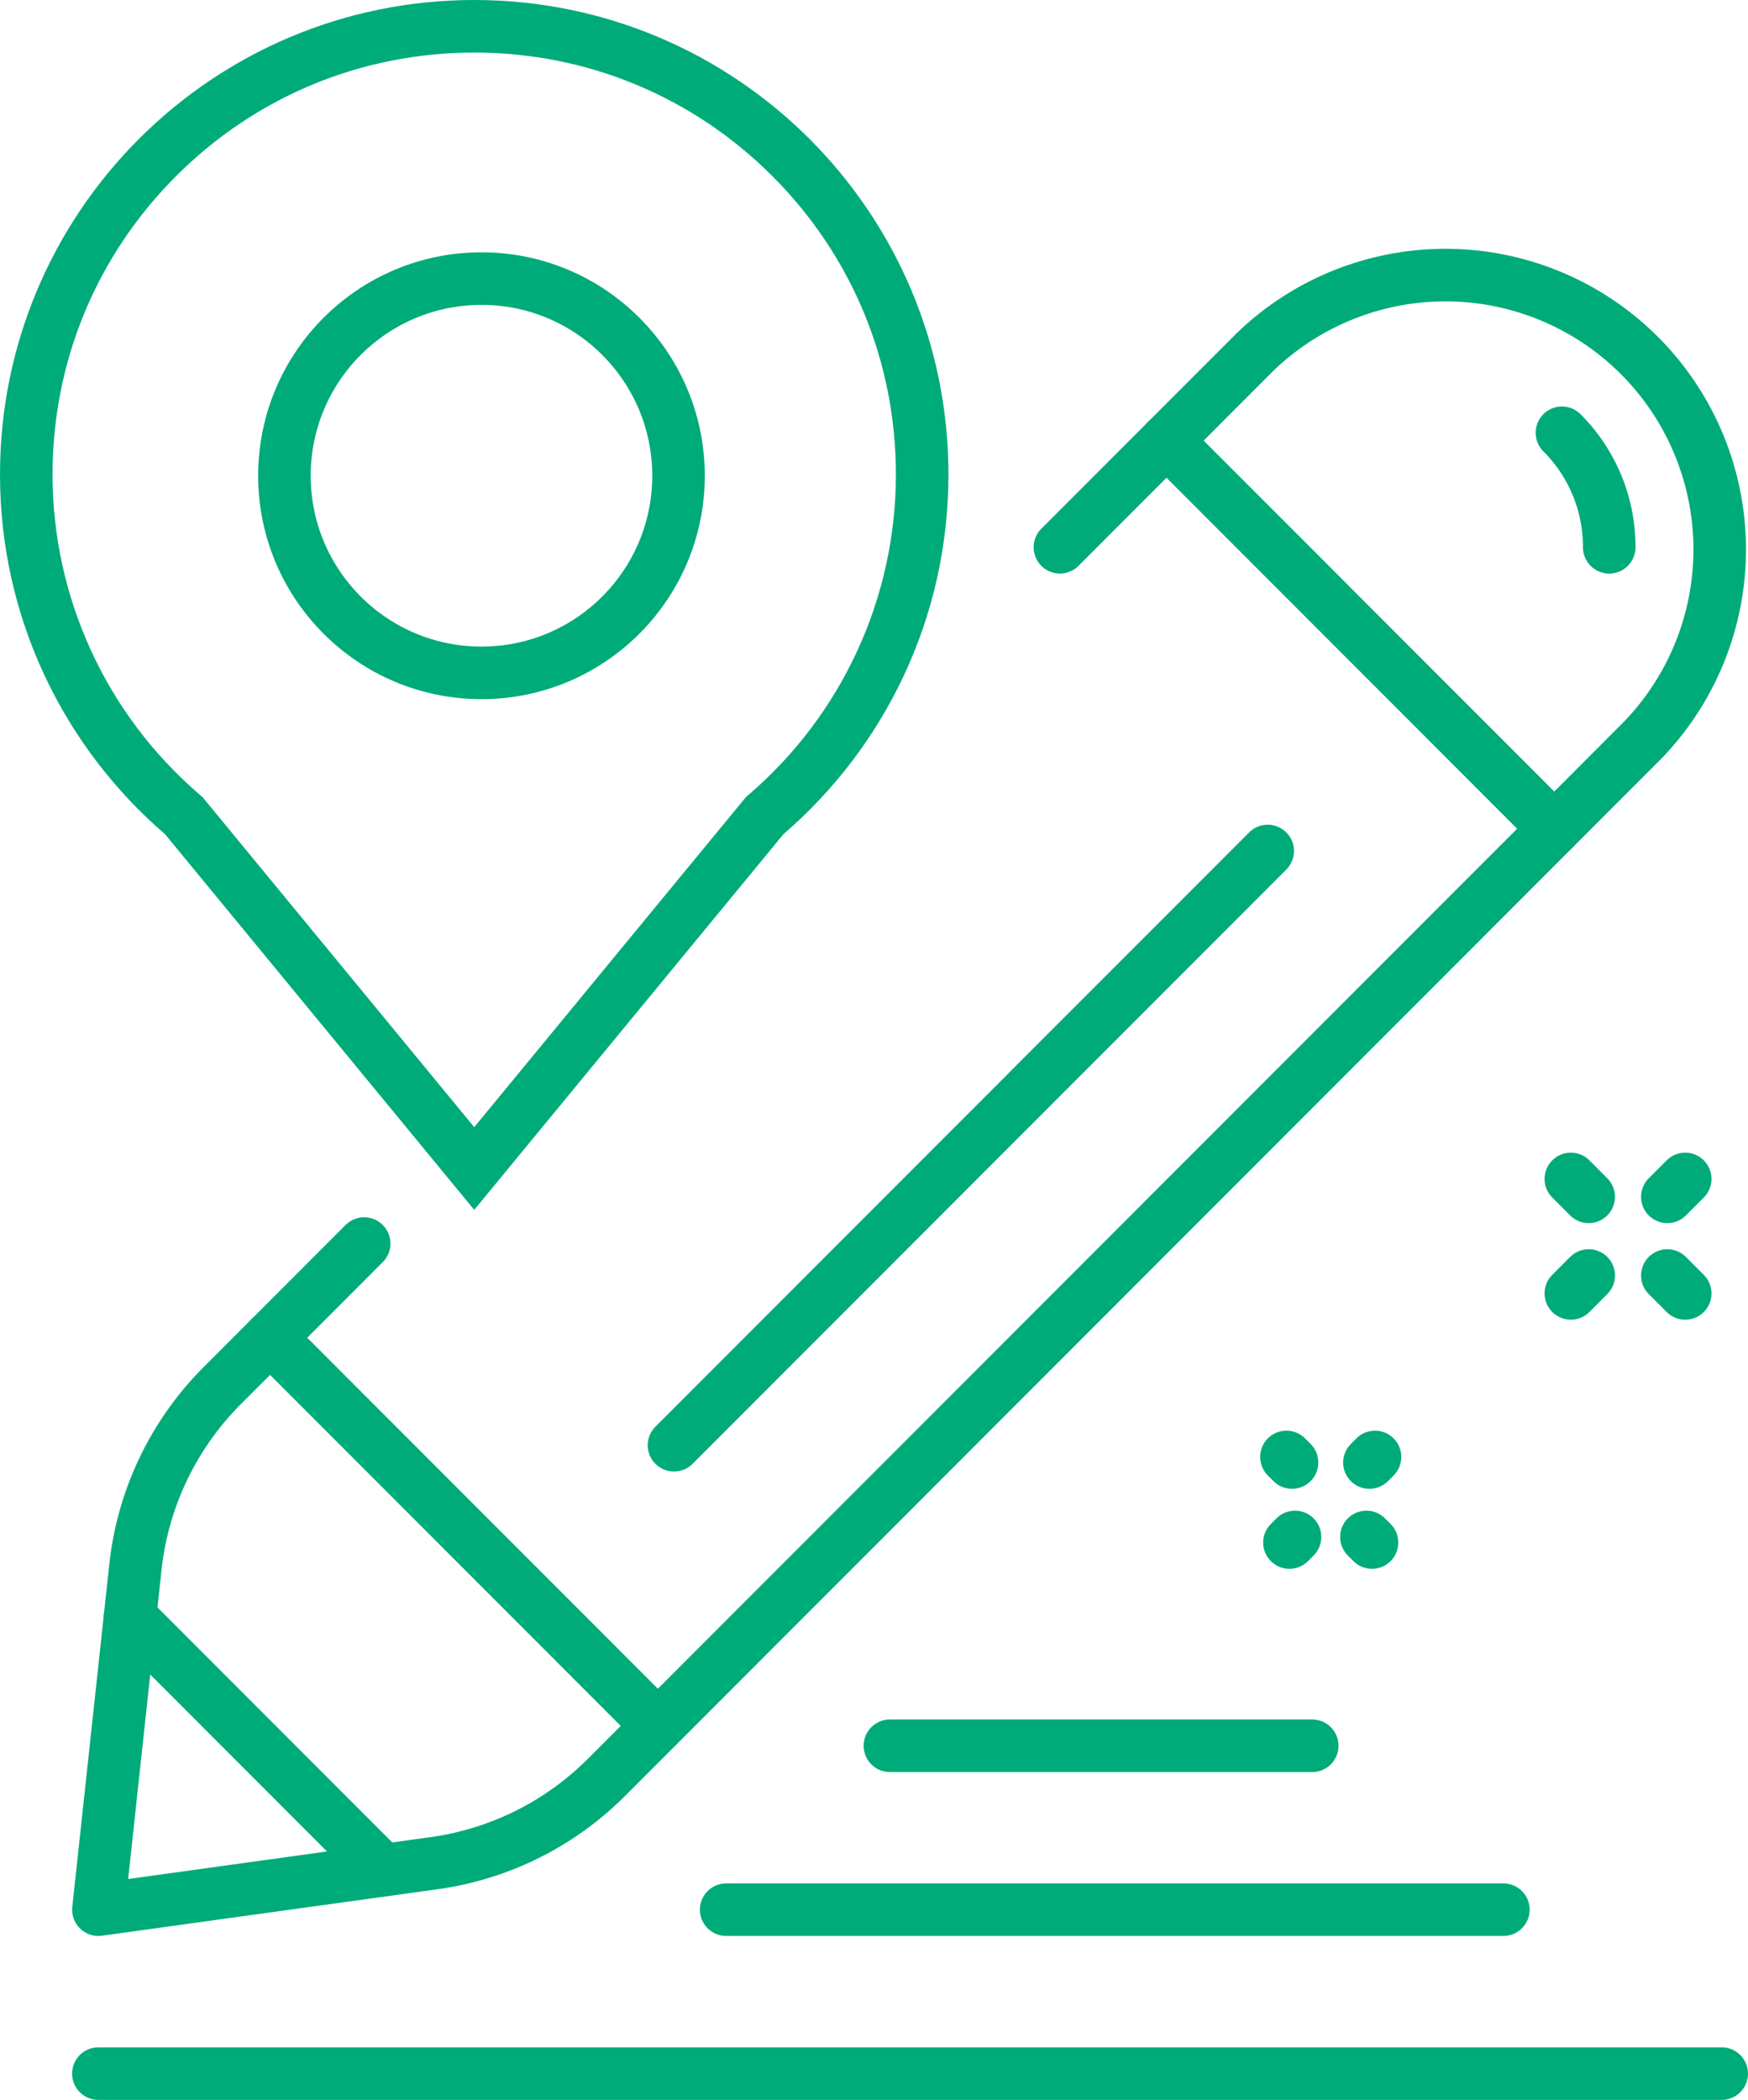 <svg xmlns="http://www.w3.org/2000/svg" width="66.533" height="79.89" viewBox="0 0 66.533 79.89"><g transform="translate(19956 4221)"><g transform="translate(-19952.256 -4210.621)"><line x1="0.213" y1="0.213" transform="translate(48.265 48.093)" fill="none" stroke="#00ab7a" stroke-linecap="round" stroke-linejoin="round" stroke-width="2"/><line x1="0.213" y1="0.213" transform="translate(45.221 45.049)" fill="none" stroke="#00ab7a" stroke-linecap="round" stroke-linejoin="round" stroke-width="2"/><line x1="0.68" y1="0.681" transform="translate(56.046 34.473)" fill="none" stroke="#00ab7a" stroke-linecap="round" stroke-linejoin="round" stroke-width="2"/><line x1="0.681" y1="0.681" transform="translate(59.718 38.147)" fill="none" stroke="#00ab7a" stroke-linecap="round" stroke-linejoin="round" stroke-width="2"/><line y1="0.681" x2="0.681" transform="translate(59.718 34.473)" fill="none" stroke="#00ab7a" stroke-linecap="round" stroke-linejoin="round" stroke-width="2"/><line y1="0.681" x2="0.68" transform="translate(56.046 38.147)" fill="none" stroke="#00ab7a" stroke-linecap="round" stroke-linejoin="round" stroke-width="2"/><line x2="16.075" transform="translate(30.128 56.037)" fill="none" stroke="#00ab7a" stroke-linecap="round" stroke-linejoin="round" stroke-width="2"/><line x2="29.582" transform="translate(23.896 62.273)" fill="none" stroke="#00ab7a" stroke-linecap="round" stroke-linejoin="round" stroke-width="2"/><line x2="61.788" transform="translate(0 68.51)" fill="none" stroke="#00ab7a" stroke-linecap="round" stroke-linejoin="round" stroke-width="2"/><line x2="14.759" y2="14.766" transform="translate(40.653 6.38)" fill="none" stroke="#00ab7a" stroke-linecap="round" stroke-linejoin="round" stroke-width="2"/><line y1="22.608" x2="22.598" transform="translate(21.91 21.996)" fill="none" stroke="#00ab7a" stroke-linecap="round" stroke-linejoin="round" stroke-width="2"/><line x2="9.627" y2="9.633" transform="translate(1.204 51.141)" fill="none" stroke="#00ab7a" stroke-linecap="round" stroke-linejoin="round" stroke-width="2"/><line x2="14.759" y2="14.766" transform="translate(6.536 40.514)" fill="none" stroke="#00ab7a" stroke-linecap="round" stroke-linejoin="round" stroke-width="2"/><path d="M865.778,437.786a6.126,6.126,0,0,1,1.8,4.356" transform="translate(-810.071 -431.7)" fill="none" stroke="#00ab7a" stroke-linecap="round" stroke-linejoin="round" stroke-width="2"/><path d="M829.252,469.622l-5.407,5.41a11.513,11.513,0,0,0-3.3,6.9l-1.408,13.032,12.778-1.769a11.5,11.5,0,0,0,6.557-3.262l39.4-39.418a10.439,10.439,0,0,0-14.758-14.766l-7.38,7.383" transform="translate(-819.135 -432.691)" fill="none" stroke="#00ab7a" stroke-linecap="round" stroke-linejoin="round" stroke-width="2"/><line x1="0.213" y2="0.213" transform="translate(48.379 45.049)" fill="none" stroke="#00ab7a" stroke-linecap="round" stroke-linejoin="round" stroke-width="2"/><line x1="0.213" y2="0.213" transform="translate(45.335 48.093)" fill="none" stroke="#00ab7a" stroke-linecap="round" stroke-linejoin="round" stroke-width="2"/></g><g transform="translate(-19956 -4221)"><g transform="translate(0 0)" fill="none"><path d="M6.279,31.734a18.05,18.05,0,1,1,23.545,0L18.05,46.028Z" stroke="none"/><path d="M 18.05 42.882 L 28.389 30.328 L 28.518 30.216 C 32.065 27.161 34.1 22.726 34.1 18.05 C 34.1 13.763 32.43 9.732 29.399 6.701 C 26.367 3.669 22.337 2 18.05 2 C 13.763 2 9.732 3.669 6.701 6.701 C 3.669 9.732 2 13.763 2 18.05 C 2 22.728 4.035 27.163 7.584 30.218 L 7.713 30.33 L 18.05 42.882 M 18.05 46.028 L 6.279 31.734 C 2.434 28.423 -2.941894535979372e-06 23.521 -2.941894535979372e-06 18.05 C -2.941894535979372e-06 8.081 8.081 -3.112182639597449e-06 18.05 -3.112182639597449e-06 C 28.019 -3.112182639597449e-06 36.1 8.081 36.1 18.05 C 36.1 23.52 33.667 28.421 29.824 31.731 L 18.05 46.028 Z" stroke="none" fill="#00ab7a"/></g><g transform="translate(9.826 9.599)" fill="none" stroke="#00ab7a" stroke-width="2"><circle cx="8.5" cy="8.5" r="8.5" stroke="none"/><circle cx="8.5" cy="8.5" r="7.5" fill="none"/></g></g></g></svg>